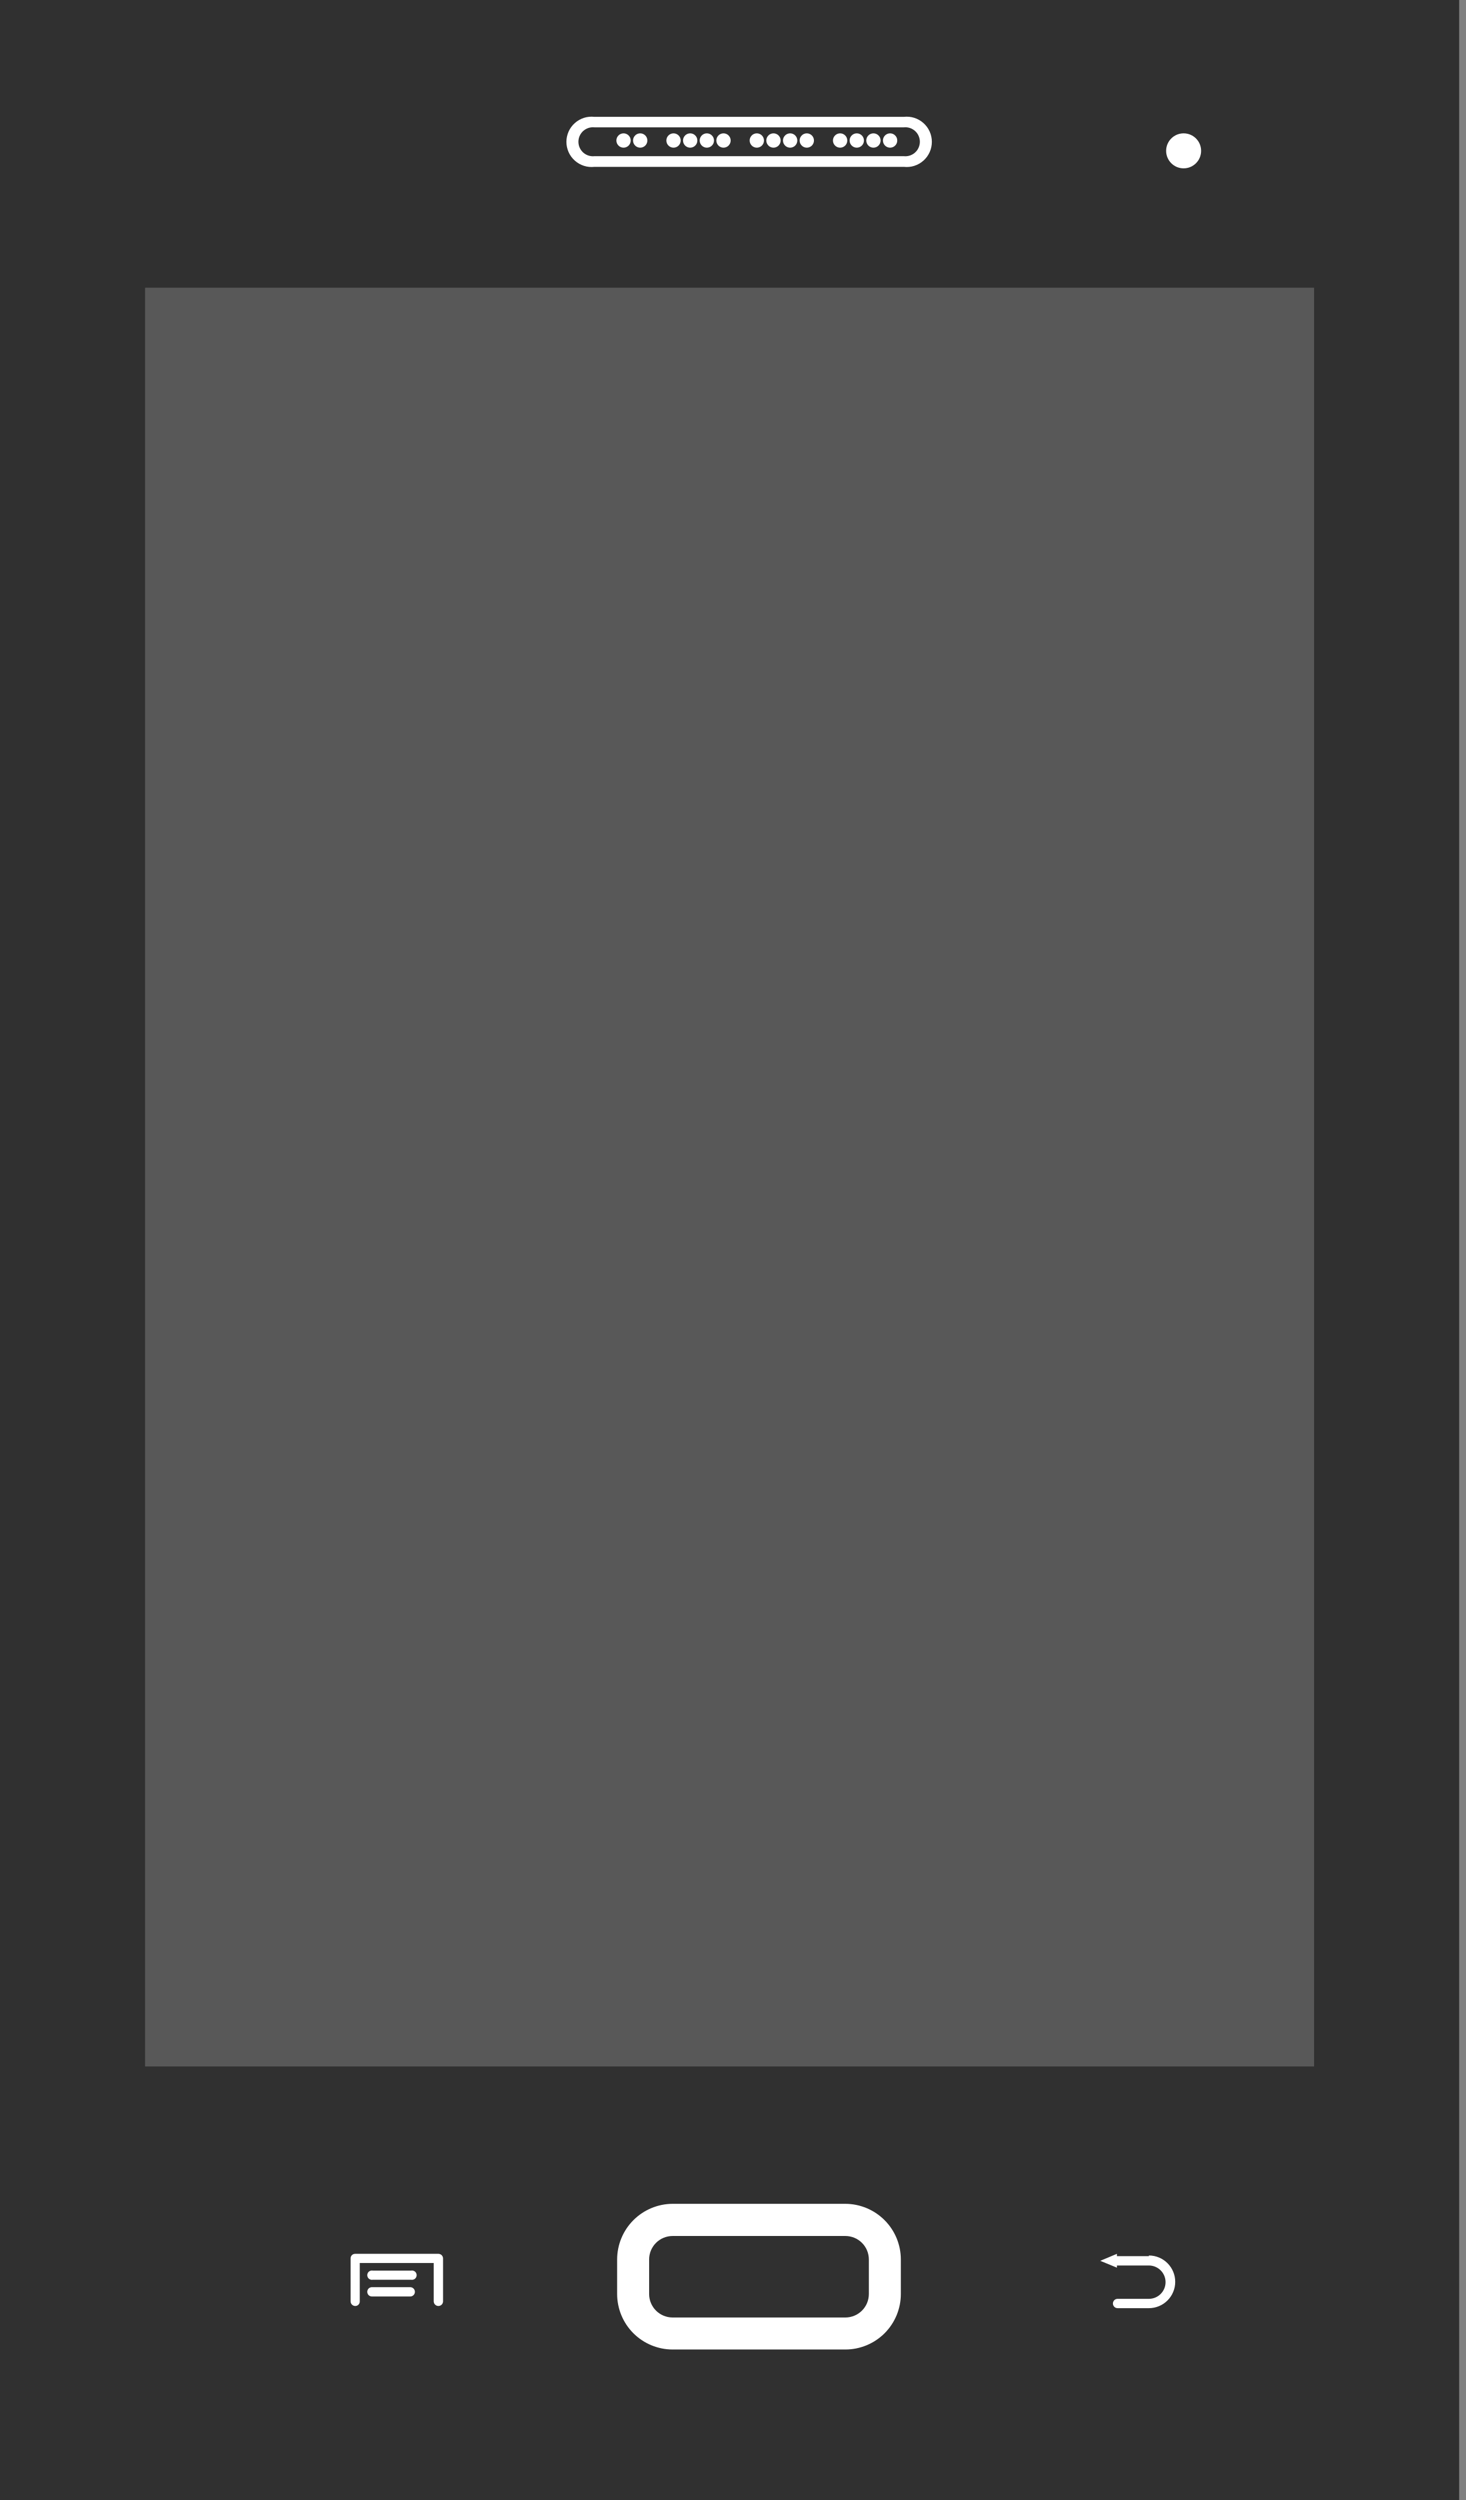 <svg width="88" height="150" viewBox="0 0 88 150" fill="none" xmlns="http://www.w3.org/2000/svg">
<rect x="0" y="0" width="88" height="150" fill="#808080" stroke="none"/>
<path fill-rule="evenodd" clip-rule="evenodd" d="M87.59 0H0V150H87.59V0ZM78.874 17.269H8.717V123.976H78.874V17.269Z" fill="#303030"/>
<rect x="8.717" y="17.269" width="70.157" height="106.708" fill="#303030" fill-opacity="0.5"/>
<path d="M35.684 10.01H54.254C54.465 10.034 54.68 10.014 54.883 9.95C55.086 9.885 55.273 9.779 55.432 9.637C55.591 9.496 55.718 9.322 55.805 9.128C55.892 8.933 55.937 8.723 55.937 8.51C55.937 8.297 55.892 8.087 55.805 7.892C55.718 7.698 55.591 7.524 55.432 7.383C55.273 7.241 55.086 7.135 54.883 7.07C54.68 7.006 54.465 6.986 54.254 7.01H35.684C35.472 6.986 35.258 7.006 35.055 7.07C34.852 7.135 34.665 7.241 34.506 7.383C34.347 7.524 34.219 7.698 34.132 7.892C34.045 8.087 34 8.297 34 8.51C34 8.723 34.045 8.933 34.132 9.128C34.219 9.322 34.347 9.496 34.506 9.637C34.665 9.779 34.852 9.885 35.055 9.95C35.258 10.014 35.472 10.034 35.684 10.01ZM35.684 7.64H54.254C54.375 7.627 54.498 7.64 54.614 7.677C54.73 7.715 54.837 7.776 54.928 7.858C55.019 7.939 55.092 8.039 55.141 8.151C55.191 8.262 55.217 8.383 55.217 8.505C55.217 8.627 55.191 8.748 55.141 8.859C55.092 8.971 55.019 9.071 54.928 9.152C54.837 9.234 54.73 9.295 54.614 9.333C54.498 9.37 54.375 9.383 54.254 9.37H35.684C35.562 9.383 35.44 9.37 35.323 9.333C35.207 9.295 35.1 9.234 35.009 9.152C34.918 9.071 34.846 8.971 34.796 8.859C34.746 8.748 34.721 8.627 34.721 8.505C34.721 8.383 34.746 8.262 34.796 8.151C34.846 8.039 34.918 7.939 35.009 7.858C35.1 7.776 35.207 7.715 35.323 7.677C35.44 7.64 35.562 7.627 35.684 7.64Z" fill="white"/>
<path d="M37.43 8.86C37.668 8.86 37.86 8.667 37.86 8.43C37.86 8.193 37.668 8 37.43 8C37.193 8 37 8.193 37 8.43C37 8.667 37.193 8.86 37.43 8.86Z" fill="white"/>
<path d="M38.43 8.86C38.668 8.86 38.86 8.667 38.86 8.43C38.86 8.193 38.668 8 38.43 8C38.193 8 38 8.193 38 8.43C38 8.667 38.193 8.86 38.43 8.86Z" fill="white"/>
<path d="M40.43 8.86C40.668 8.86 40.86 8.667 40.86 8.43C40.86 8.193 40.668 8 40.43 8C40.193 8 40 8.193 40 8.43C40 8.667 40.193 8.86 40.43 8.86Z" fill="white"/>
<path d="M41.43 8.86C41.668 8.86 41.86 8.667 41.86 8.43C41.86 8.193 41.668 8 41.43 8C41.193 8 41 8.193 41 8.43C41 8.667 41.193 8.86 41.43 8.86Z" fill="white"/>
<path d="M42.43 8.86C42.668 8.86 42.86 8.667 42.86 8.43C42.86 8.193 42.668 8 42.43 8C42.193 8 42 8.193 42 8.43C42 8.667 42.193 8.86 42.43 8.86Z" fill="white"/>
<path d="M43.43 8.86C43.668 8.86 43.86 8.667 43.86 8.43C43.86 8.193 43.668 8 43.43 8C43.193 8 43 8.193 43 8.43C43 8.667 43.193 8.86 43.43 8.86Z" fill="white"/>
<path d="M45.43 8.86C45.668 8.86 45.86 8.667 45.86 8.43C45.86 8.193 45.668 8 45.43 8C45.193 8 45 8.193 45 8.43C45 8.667 45.193 8.86 45.43 8.86Z" fill="white"/>
<path d="M46.43 8.86C46.668 8.86 46.86 8.667 46.86 8.43C46.86 8.193 46.668 8 46.43 8C46.193 8 46 8.193 46 8.43C46 8.667 46.193 8.86 46.43 8.86Z" fill="white"/>
<path d="M47.43 8.86C47.668 8.86 47.86 8.667 47.86 8.43C47.86 8.193 47.668 8 47.43 8C47.193 8 47 8.193 47 8.43C47 8.667 47.193 8.86 47.43 8.86Z" fill="white"/>
<path d="M48.43 8.86C48.668 8.86 48.86 8.667 48.86 8.43C48.86 8.193 48.668 8 48.43 8C48.193 8 48 8.193 48 8.43C48 8.667 48.193 8.86 48.43 8.86Z" fill="white"/>
<path d="M50.43 8.86C50.668 8.86 50.86 8.667 50.86 8.43C50.86 8.193 50.668 8 50.43 8C50.193 8 50 8.193 50 8.43C50 8.667 50.193 8.86 50.43 8.86Z" fill="white"/>
<path d="M51.43 8.86C51.668 8.86 51.86 8.667 51.86 8.43C51.86 8.193 51.668 8 51.43 8C51.193 8 51 8.193 51 8.43C51 8.667 51.193 8.86 51.43 8.86Z" fill="white"/>
<path d="M52.43 8.86C52.668 8.86 52.86 8.667 52.86 8.43C52.86 8.193 52.668 8 52.43 8C52.193 8 52 8.193 52 8.43C52 8.667 52.193 8.86 52.43 8.86Z" fill="white"/>
<path d="M53.43 8.86C53.668 8.86 53.86 8.667 53.86 8.43C53.86 8.193 53.668 8 53.43 8C53.193 8 53 8.193 53 8.43C53 8.667 53.193 8.86 53.43 8.86Z" fill="white"/>
<path d="M71.05 10.1C71.63 10.1 72.1 9.63 72.1 9.05C72.1 8.47 71.63 8 71.05 8C70.47 8 70 8.47 70 9.05C70 9.63 70.47 10.1 71.05 10.1Z" fill="white"/>
<path d="M50.745 132.218H40.375C39.491 132.221 38.644 132.574 38.02 133.2C37.396 133.826 37.045 134.674 37.045 135.558V137.628C37.045 138.511 37.396 139.358 38.02 139.983C38.645 140.607 39.492 140.958 40.375 140.958H50.745C51.628 140.958 52.475 140.607 53.1 139.983C53.724 139.358 54.075 138.511 54.075 137.628V135.558C54.075 134.674 53.725 133.826 53.1 133.2C52.476 132.574 51.629 132.221 50.745 132.218ZM52.155 137.628C52.155 138.002 52.007 138.361 51.742 138.625C51.478 138.889 51.119 139.038 50.745 139.038H40.375C40.001 139.038 39.643 138.889 39.378 138.625C39.114 138.361 38.965 138.002 38.965 137.628V135.558C38.965 135.184 39.114 134.825 39.378 134.561C39.643 134.297 40.001 134.148 40.375 134.148H50.745C51.119 134.148 51.478 134.297 51.742 134.561C52.007 134.825 52.155 135.184 52.155 135.558V137.628Z" fill="white"/>
<path d="M26.325 135.218H21.325C21.288 135.217 21.251 135.223 21.217 135.236C21.182 135.25 21.151 135.271 21.124 135.297C21.098 135.323 21.077 135.355 21.064 135.389C21.05 135.424 21.044 135.461 21.045 135.498V138.068C21.045 138.142 21.075 138.213 21.127 138.266C21.18 138.318 21.251 138.348 21.325 138.348C21.362 138.348 21.398 138.341 21.431 138.327C21.465 138.312 21.495 138.292 21.52 138.265C21.545 138.239 21.565 138.208 21.578 138.174C21.591 138.14 21.597 138.104 21.595 138.068V135.768H26.035V138.068C26.035 138.142 26.065 138.213 26.117 138.266C26.17 138.318 26.241 138.348 26.315 138.348C26.39 138.348 26.461 138.318 26.513 138.266C26.566 138.213 26.595 138.142 26.595 138.068V135.498C26.595 135.425 26.567 135.356 26.517 135.303C26.467 135.251 26.398 135.221 26.325 135.218Z" fill="white"/>
<path d="M24.678 136.223H22.378C22.337 136.215 22.296 136.217 22.256 136.227C22.216 136.237 22.179 136.256 22.147 136.282C22.115 136.308 22.089 136.341 22.072 136.379C22.054 136.416 22.045 136.457 22.045 136.498C22.045 136.539 22.054 136.58 22.072 136.617C22.089 136.655 22.115 136.688 22.147 136.714C22.179 136.74 22.216 136.759 22.256 136.769C22.296 136.779 22.337 136.781 22.378 136.773H24.678C24.718 136.781 24.76 136.779 24.8 136.769C24.84 136.759 24.877 136.74 24.909 136.714C24.941 136.688 24.966 136.655 24.984 136.617C25.002 136.58 25.011 136.539 25.011 136.498C25.011 136.457 25.002 136.416 24.984 136.379C24.966 136.341 24.941 136.308 24.909 136.282C24.877 136.256 24.84 136.237 24.8 136.227C24.76 136.217 24.718 136.215 24.678 136.223Z" fill="white"/>
<path d="M24.625 137.218H22.325C22.251 137.218 22.18 137.248 22.127 137.3C22.075 137.353 22.045 137.424 22.045 137.498C22.045 137.572 22.075 137.643 22.127 137.696C22.18 137.749 22.251 137.778 22.325 137.778H24.625C24.699 137.778 24.771 137.749 24.823 137.696C24.876 137.643 24.905 137.572 24.905 137.498C24.905 137.424 24.876 137.353 24.823 137.3C24.771 137.248 24.699 137.218 24.625 137.218Z" fill="white"/>
<path d="M68.965 135.358H67.045V135.218L66.045 135.638L67.045 136.048V135.918H68.965C69.23 135.918 69.485 136.023 69.672 136.211C69.86 136.398 69.965 136.653 69.965 136.918C69.965 137.183 69.86 137.438 69.672 137.625C69.485 137.813 69.23 137.918 68.965 137.918H67.085C67.011 137.918 66.94 137.948 66.887 138C66.835 138.053 66.805 138.124 66.805 138.198C66.805 138.272 66.835 138.343 66.887 138.396C66.94 138.449 67.011 138.478 67.085 138.478H68.965C69.384 138.478 69.786 138.312 70.082 138.015C70.379 137.719 70.545 137.317 70.545 136.898C70.545 136.479 70.379 136.077 70.082 135.781C69.786 135.484 69.384 135.318 68.965 135.318V135.358Z" fill="white"/>
</svg>
